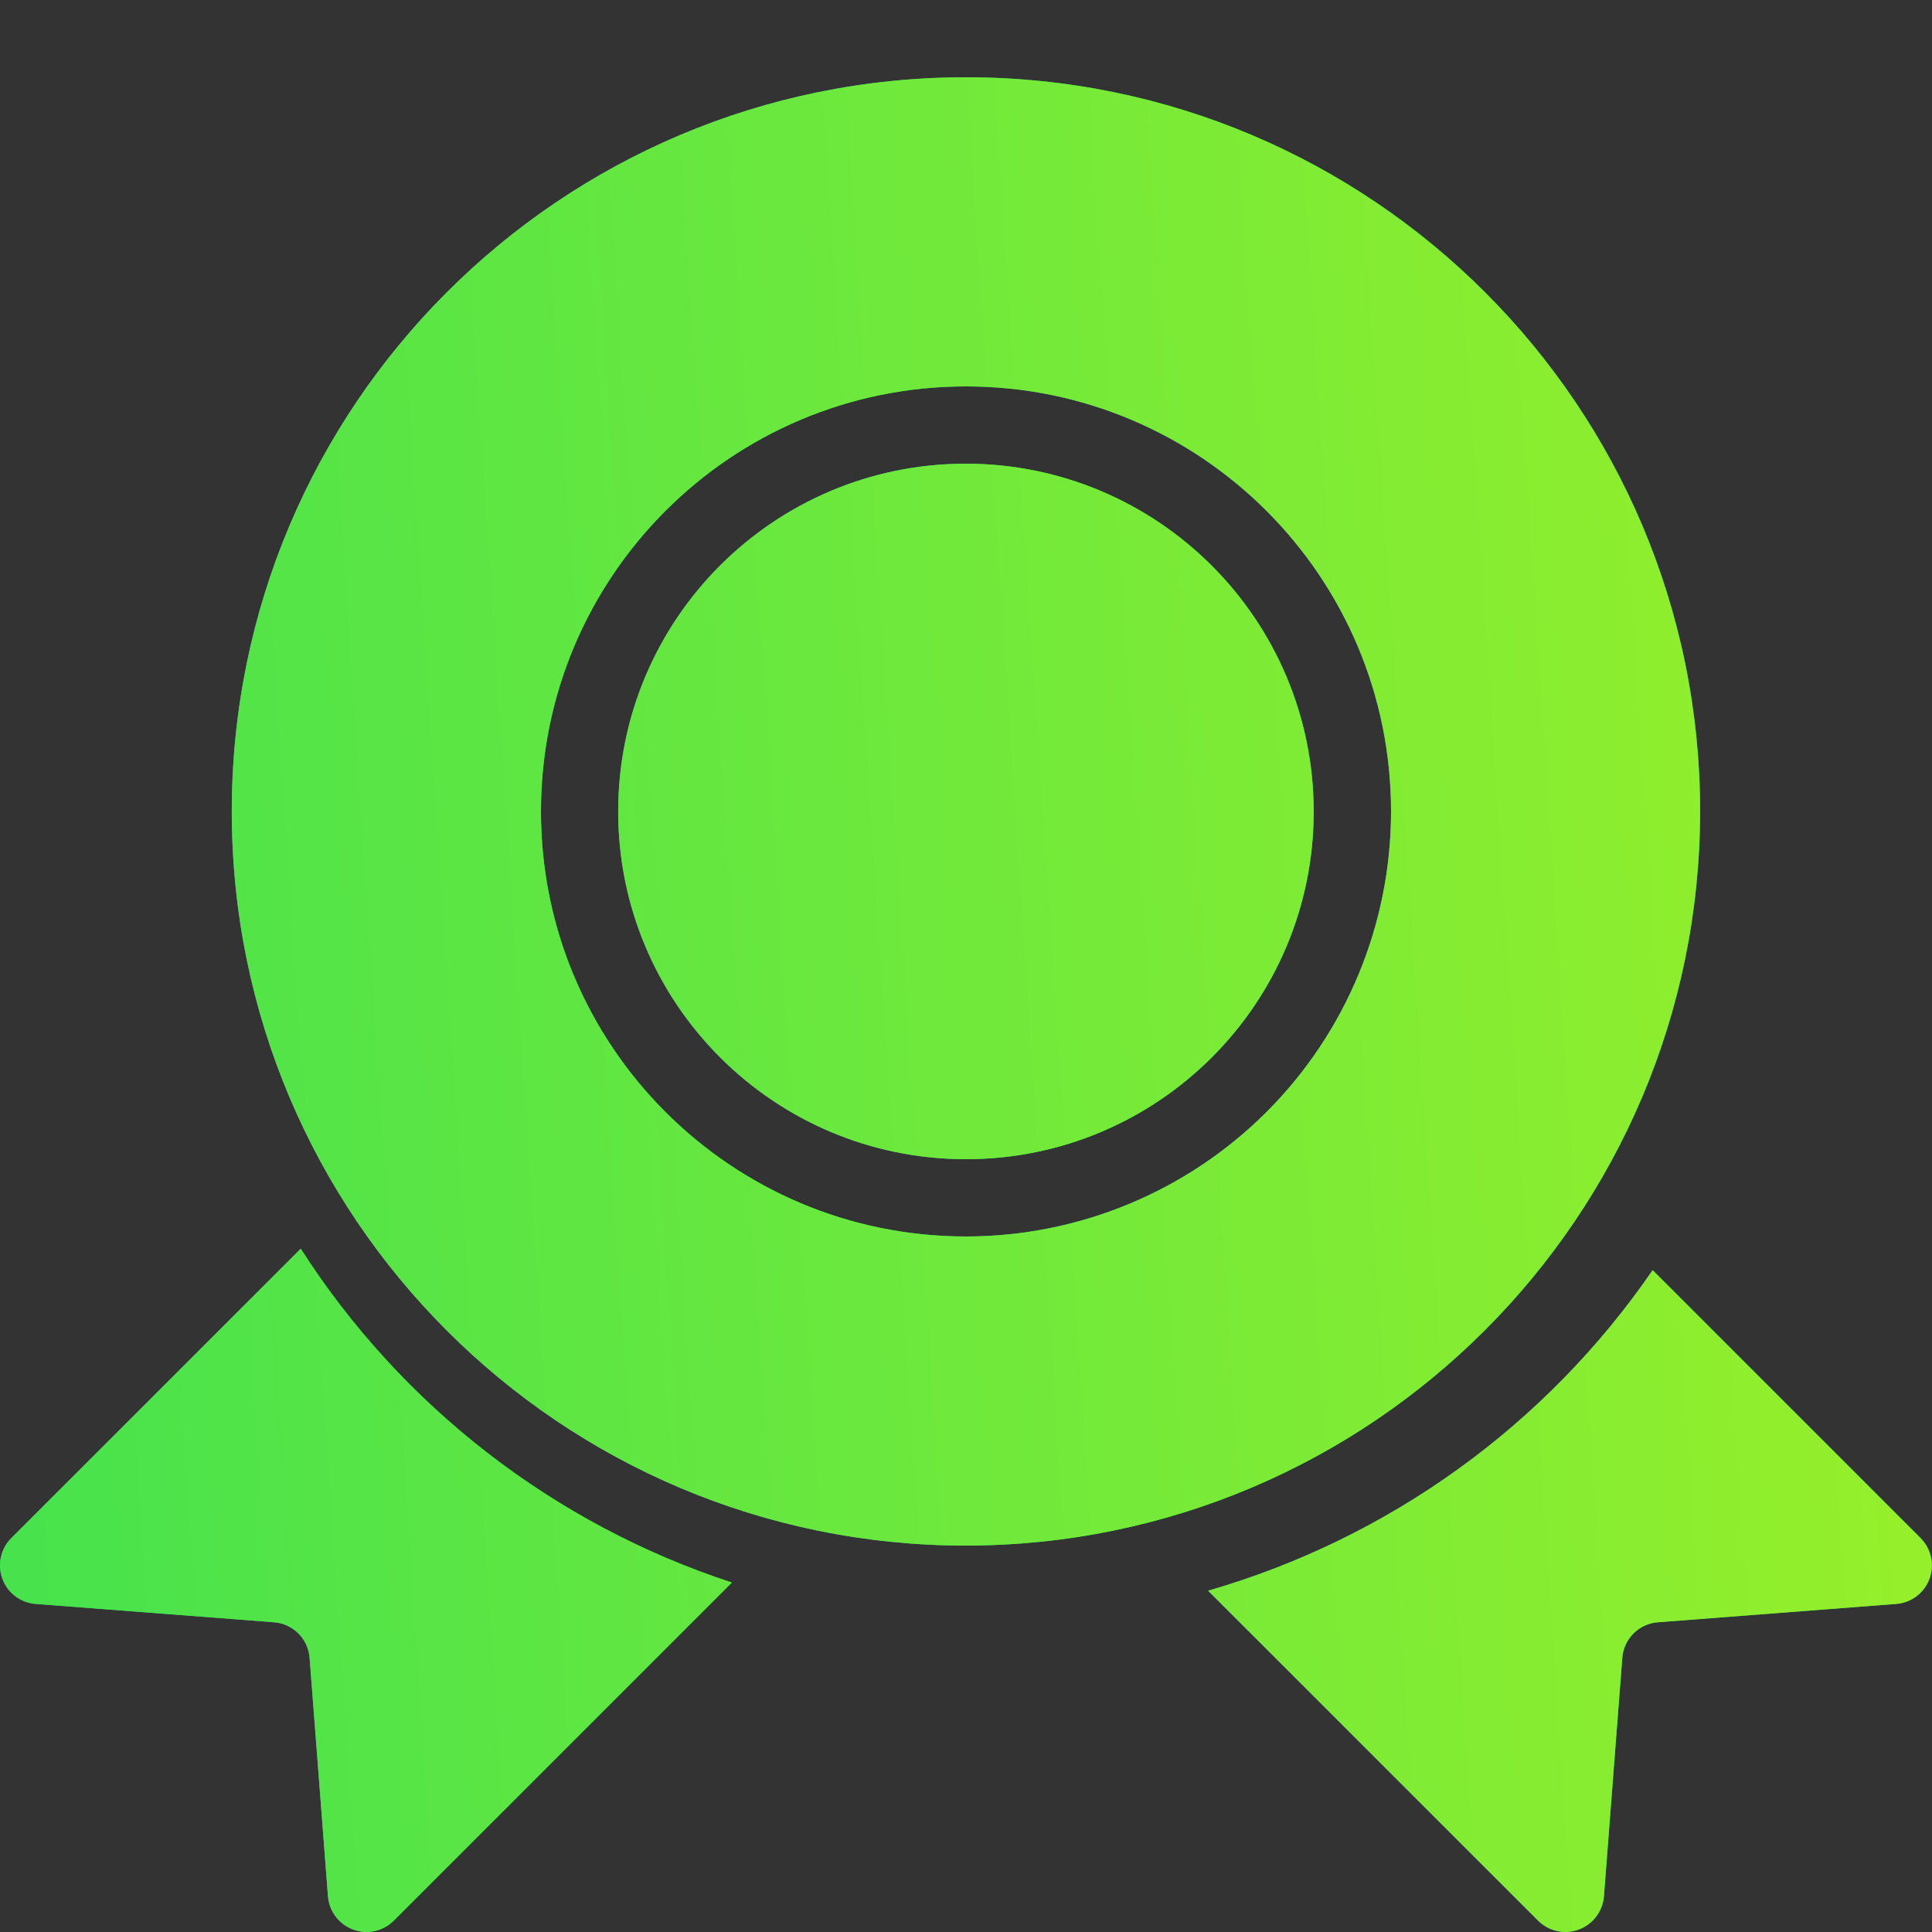 <svg width="32" height="32" viewBox="0 0 32 32" fill="none" xmlns="http://www.w3.org/2000/svg">
<rect x="0" y="0" width="32" height="32" fill="#333333" stroke="none"/>
<path fill-rule="evenodd" clip-rule="evenodd" d="M15.999 25.6C9.283 25.6 3.839 20.156 3.839 13.44C3.839 6.724 9.283 1.28 15.999 1.28C22.714 1.28 28.159 6.724 28.159 13.44C28.151 20.153 22.711 25.592 15.999 25.6ZM10.239 13.44C10.239 10.259 12.818 7.68 15.999 7.68C19.179 7.684 21.756 10.26 21.759 13.44C21.759 16.621 19.181 19.2 15.999 19.2C12.818 19.2 10.239 16.621 10.239 13.44ZM12.122 26.212L6.523 31.811C6.346 31.988 6.083 32.046 5.849 31.959C5.614 31.872 5.452 31.657 5.432 31.408L5.128 27.459C5.104 27.144 4.854 26.894 4.539 26.87L0.591 26.566C0.342 26.547 0.126 26.385 0.04 26.15C-0.047 25.916 0.011 25.652 0.187 25.476L4.981 20.683C6.653 23.293 9.176 25.247 12.122 26.212ZM31.811 25.476L27.373 21.038C25.608 23.607 23.005 25.483 20.01 26.347L25.475 31.811C25.652 31.988 25.915 32.046 26.149 31.959C26.384 31.872 26.546 31.657 26.566 31.408L26.87 27.459C26.894 27.144 27.144 26.894 27.459 26.87L31.407 26.566C31.656 26.547 31.871 26.385 31.958 26.15C32.045 25.916 31.987 25.652 31.81 25.476H31.811ZM16 6.4C19.888 6.4 23.04 9.552 23.04 13.44C23.04 15.307 22.298 17.098 20.978 18.418C19.657 19.738 17.867 20.48 16 20.48C12.111 20.48 8.96 17.328 8.96 13.44C8.96 9.552 12.111 6.4 16 6.4Z" fill="#19DB60"/>
<path fill-rule="evenodd" clip-rule="evenodd" d="M15.999 25.6C9.283 25.6 3.839 20.156 3.839 13.44C3.839 6.724 9.283 1.28 15.999 1.28C22.714 1.28 28.159 6.724 28.159 13.44C28.151 20.153 22.711 25.592 15.999 25.6ZM10.239 13.44C10.239 10.259 12.818 7.68 15.999 7.68C19.179 7.684 21.756 10.26 21.759 13.44C21.759 16.621 19.181 19.2 15.999 19.2C12.818 19.2 10.239 16.621 10.239 13.44ZM12.122 26.212L6.523 31.811C6.346 31.988 6.083 32.046 5.849 31.959C5.614 31.872 5.452 31.657 5.432 31.408L5.128 27.459C5.104 27.144 4.854 26.894 4.539 26.87L0.591 26.566C0.342 26.547 0.126 26.385 0.04 26.15C-0.047 25.916 0.011 25.652 0.187 25.476L4.981 20.683C6.653 23.293 9.176 25.247 12.122 26.212ZM31.811 25.476L27.373 21.038C25.608 23.607 23.005 25.483 20.01 26.347L25.475 31.811C25.652 31.988 25.915 32.046 26.149 31.959C26.384 31.872 26.546 31.657 26.566 31.408L26.87 27.459C26.894 27.144 27.144 26.894 27.459 26.87L31.407 26.566C31.656 26.547 31.871 26.385 31.958 26.15C32.045 25.916 31.987 25.652 31.81 25.476H31.811ZM16 6.4C19.888 6.4 23.04 9.552 23.04 13.44C23.04 15.307 22.298 17.098 20.978 18.418C19.657 19.738 17.867 20.48 16 20.48C12.111 20.48 8.96 17.328 8.96 13.44C8.96 9.552 12.111 6.4 16 6.4Z" fill="url(#paint0_linear)"/>
<defs>
<linearGradient id="paint0_linear" x1="71.5" y1="17" x2="-18.5" y2="23" gradientUnits="userSpaceOnUse">
<stop stop-color="#FAFF00"/>
<stop offset="1" stop-color="#19DB60"/>
</linearGradient>
</defs>
</svg>
